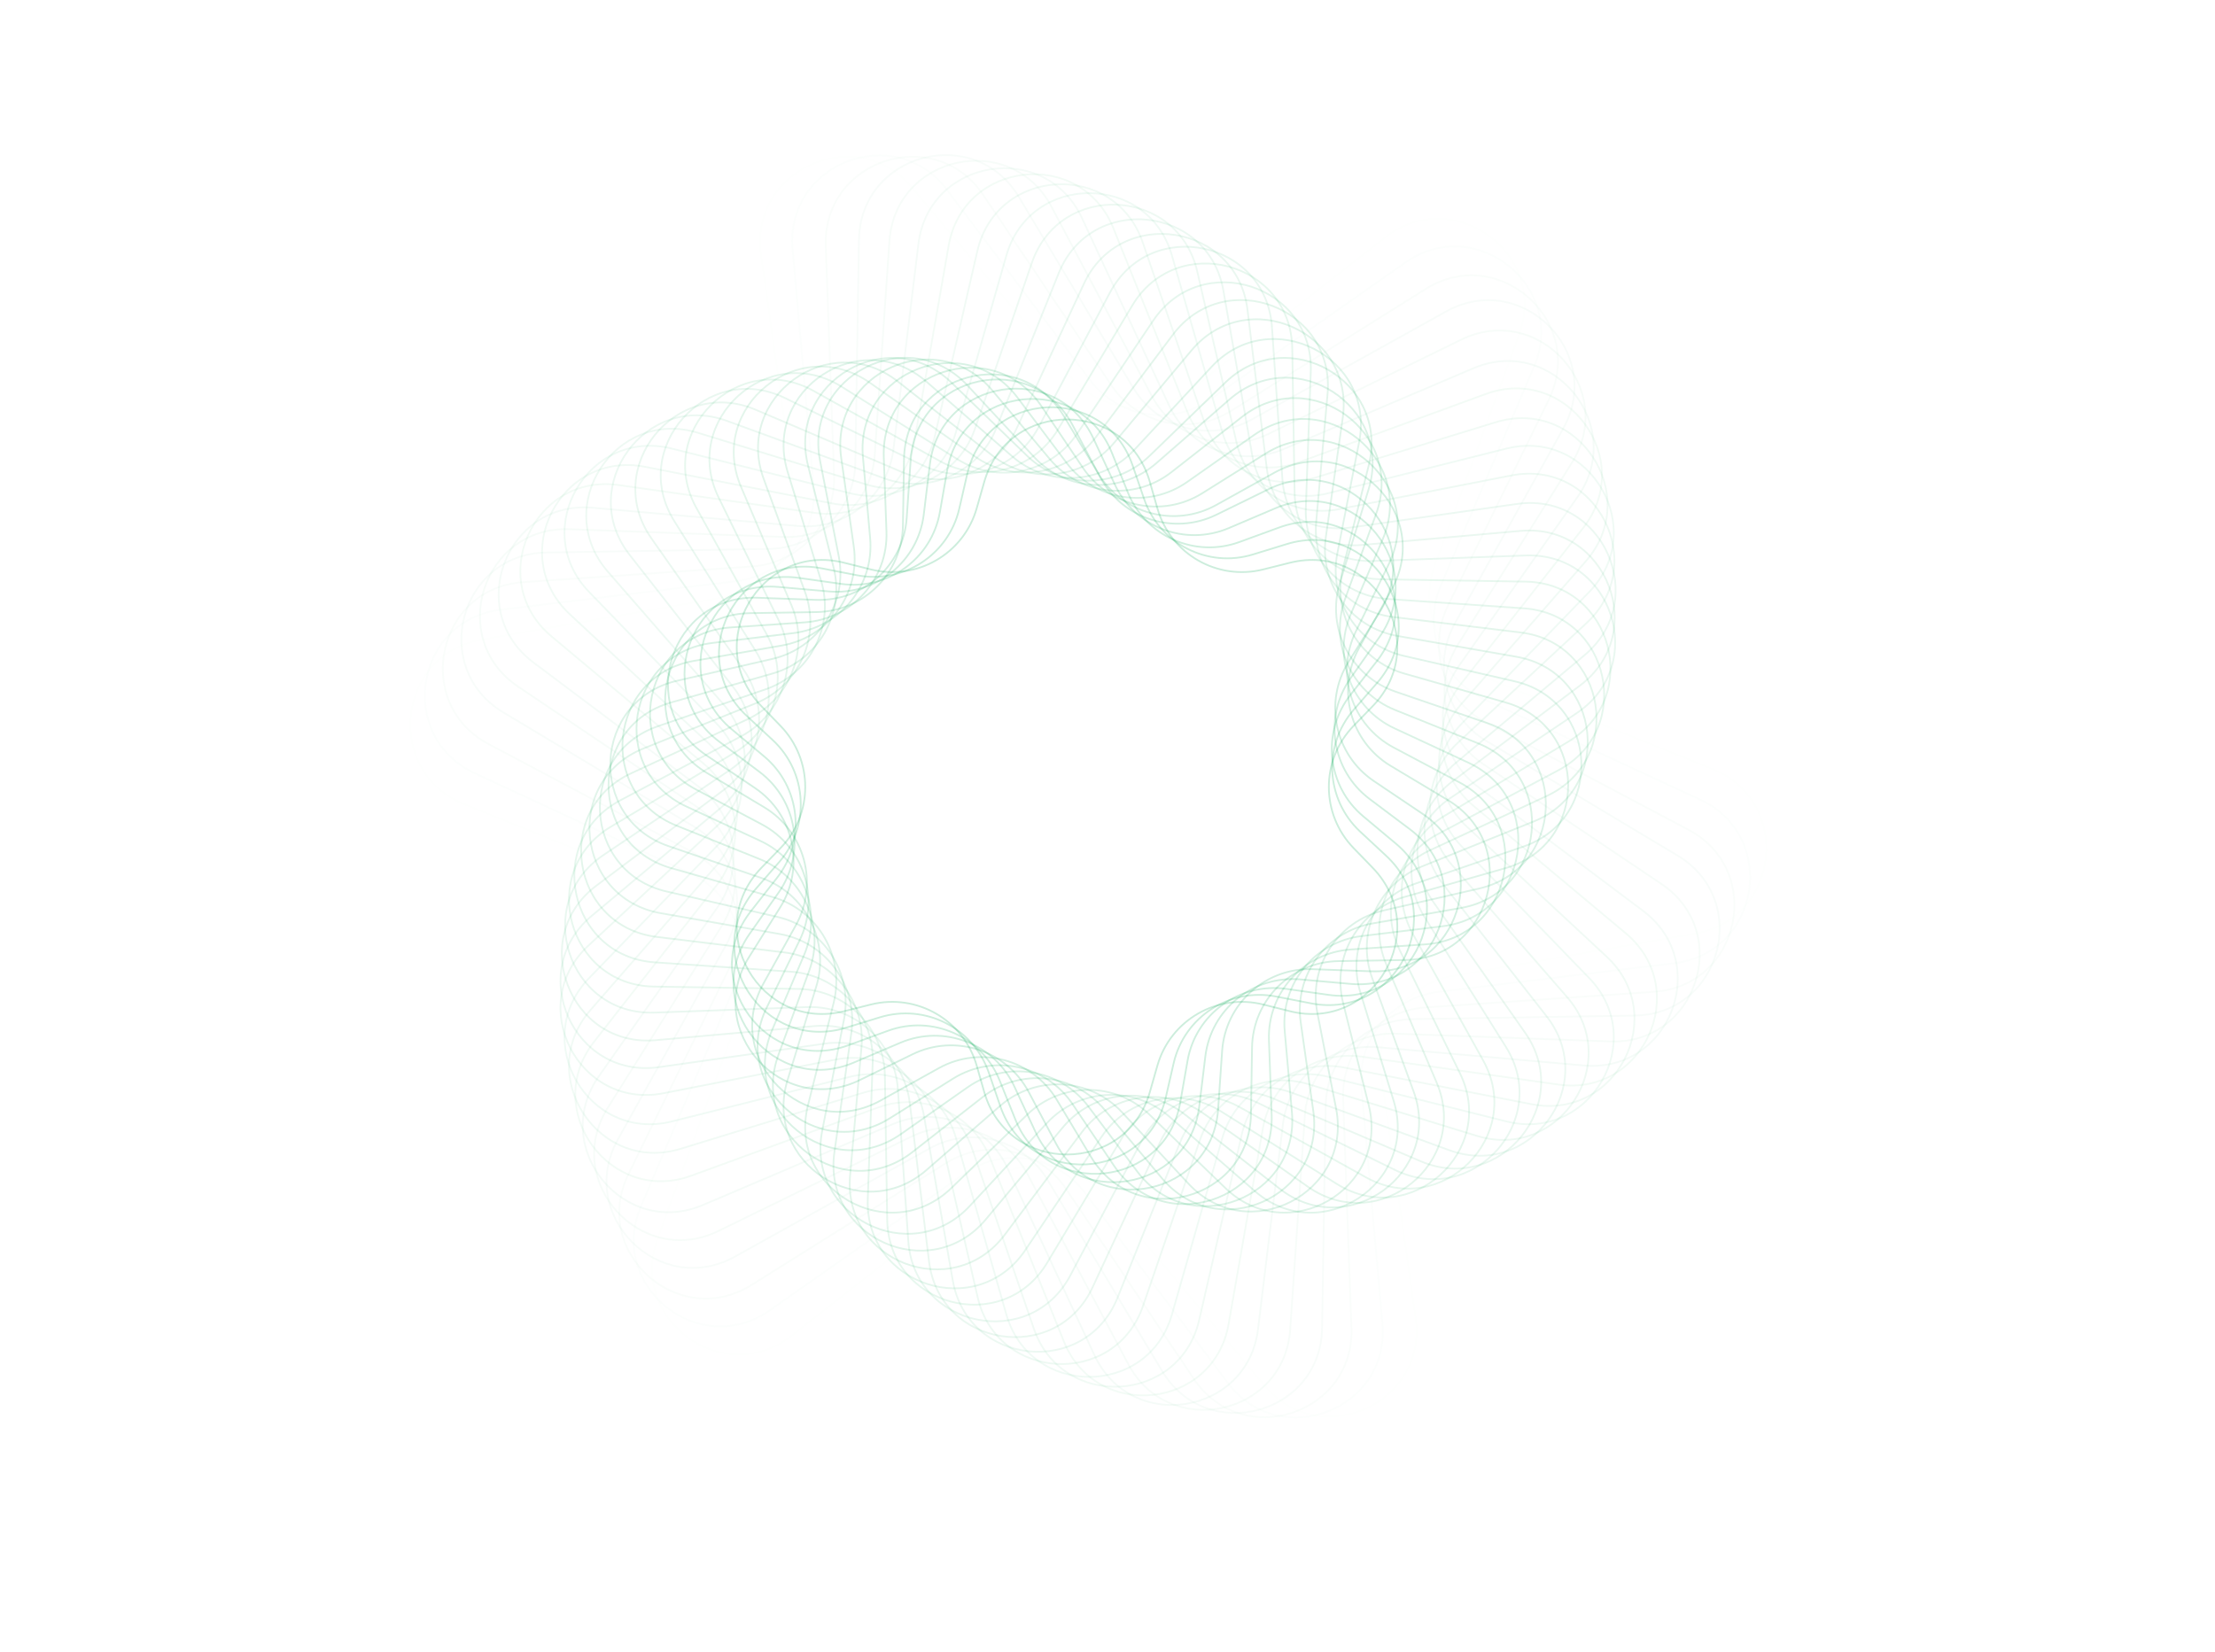 <svg width="634" height="473" viewBox="0 0 634 473" fill="none" xmlns="http://www.w3.org/2000/svg">
<path opacity="0.034" d="M132.904 230.265C109.901 221.004 113.433 187.396 137.859 183.121L207.14 170.994C220.509 168.654 229.609 156.129 227.703 142.691L217.827 73.054C214.345 48.502 245.217 34.757 261.133 53.773L306.275 107.709C314.986 118.117 330.383 119.735 341.068 111.366L396.437 67.994C415.959 52.703 443.298 72.566 434.788 95.858L410.649 161.92C405.991 174.667 412.288 188.811 424.878 193.88L490.124 220.145C513.128 229.406 509.595 263.014 485.169 267.289L415.888 279.416C402.52 281.756 393.419 294.281 395.325 307.719L405.201 377.356C408.683 401.908 377.811 415.653 361.896 396.637L316.753 342.701C308.042 332.293 292.645 330.675 281.961 339.044L226.591 382.416C207.07 397.707 179.73 377.844 188.24 354.553L212.379 288.49C217.037 275.743 210.74 261.599 198.15 256.531L132.904 230.265Z" stroke="#00A651" stroke-opacity="0.2" stroke-width="0.5"/>
<path opacity="0.069" d="M135.899 221.381C113.412 210.929 118.698 177.551 143.315 174.56L210.86 166.353C224.332 164.716 234.076 152.684 232.876 139.165L226.861 71.39C224.668 46.689 256.217 34.579 271.116 54.402L311.996 108.794C320.15 119.643 335.442 122.065 346.55 114.266L402.237 75.169C422.532 60.921 448.795 82.188 439.077 105.002L412.412 167.601C407.094 180.087 412.642 194.541 424.949 200.261L486.652 228.94C509.139 239.391 503.853 272.769 479.237 275.76L411.692 283.967C398.219 285.604 388.476 297.636 389.675 311.155L395.691 378.93C397.883 403.631 366.334 415.741 351.435 395.918L310.555 341.526C302.401 330.677 287.109 328.255 276.002 336.054L220.314 375.151C200.019 389.4 173.757 368.133 183.475 345.319L210.139 282.719C215.458 270.233 209.909 255.779 197.602 250.059L135.899 221.381Z" stroke="#00A651" stroke-opacity="0.2" stroke-width="0.5"/>
<path opacity="0.103" d="M139.874 213.04C117.964 201.426 124.99 168.371 149.729 166.672L215.324 162.168C228.864 161.238 239.224 149.733 238.733 136.17L236.356 70.463C235.459 45.682 267.599 35.239 281.44 55.815L318.138 110.369C325.713 121.631 340.857 124.85 352.357 117.643L408.072 82.731C429.085 69.564 454.198 92.177 443.3 114.451L414.403 173.509C408.438 185.7 413.223 200.425 425.214 206.781L483.306 237.576C505.215 249.19 498.189 282.245 473.45 283.944L407.855 288.448C394.315 289.378 383.956 300.883 384.446 314.446L386.823 380.152C387.72 404.934 355.58 415.376 341.74 394.801L305.042 340.246C297.467 328.985 282.323 325.766 270.822 332.973L215.107 367.884C194.094 381.051 168.981 358.439 179.879 336.165L208.776 277.106C214.741 264.916 209.957 250.191 197.965 243.834L139.874 213.04Z" stroke="#00A651" stroke-opacity="0.2" stroke-width="0.5"/>
<path opacity="0.138" d="M144.085 203.977C122.813 191.232 131.56 158.59 156.354 158.188L220.089 157.156C233.659 156.936 244.607 145.988 244.826 132.418L245.859 68.683C246.26 43.889 278.903 35.143 291.647 56.414L324.409 111.094C331.384 122.736 346.339 126.743 358.201 120.149L413.913 89.175C435.587 77.126 459.482 101.022 447.433 122.695L416.46 178.407C409.865 190.269 413.872 205.224 425.514 212.199L480.194 244.961C501.466 257.706 492.719 290.348 467.925 290.749L404.19 291.782C390.62 292.002 379.672 302.949 379.453 316.519L378.42 380.254C378.018 405.048 345.376 413.795 332.632 392.523L299.87 337.843C292.895 326.201 277.94 322.194 266.078 328.789L210.366 359.762C188.692 371.811 164.797 347.916 176.846 326.243L207.819 270.53C214.414 258.668 210.407 243.714 198.765 236.738L144.085 203.977Z" stroke="#00A651" stroke-opacity="0.2" stroke-width="0.5"/>
<path opacity="0.172" d="M148.318 196.595C127.742 182.754 138.185 150.615 162.966 151.511L224.377 153.733C237.94 154.223 249.446 143.864 250.375 130.324L254.585 69.017C256.284 44.278 289.339 37.252 300.953 59.162L329.734 113.456C336.091 125.447 350.815 130.231 363.006 124.266L418.204 97.259C440.478 86.36 463.09 111.474 449.923 132.487L417.294 184.559C410.087 196.059 413.306 211.203 424.567 218.779L475.555 253.077C496.131 266.918 485.688 299.058 460.907 298.161L399.496 295.939C385.933 295.449 374.428 305.808 373.498 319.348L369.288 380.655C367.59 405.394 334.535 412.42 322.92 390.511L294.139 336.217C287.783 324.225 273.058 319.441 260.867 325.406L205.67 352.413C183.395 363.312 160.783 338.198 173.95 317.186L206.579 265.113C213.786 253.613 210.567 238.469 199.306 230.894L148.318 196.595Z" stroke="#00A651" stroke-opacity="0.2" stroke-width="0.5"/>
<path opacity="0.207" d="M152.636 189.622C132.813 174.723 144.924 143.174 169.624 145.366L228.55 150.596C242.069 151.796 254.101 142.053 255.738 128.58L262.874 69.854C265.865 45.238 299.243 39.951 309.694 62.438L334.628 116.085C340.349 128.393 354.803 133.941 367.289 128.622L421.715 105.439C444.529 95.721 465.796 121.984 451.547 142.279L417.555 190.696C409.756 201.803 412.178 217.095 423.028 225.249L470.318 260.792C490.141 275.691 478.03 307.24 453.33 305.047L394.404 299.817C380.885 298.618 368.853 308.361 367.216 321.834L360.08 380.56C357.089 405.176 323.711 410.463 313.26 387.976L288.326 334.329C282.605 322.021 268.151 316.473 255.665 321.791L201.239 344.975C178.425 354.693 157.158 328.43 171.407 308.135L205.399 259.718C213.198 248.611 210.776 233.319 199.926 225.165L152.636 189.622Z" stroke="#00A651" stroke-opacity="0.2" stroke-width="0.5"/>
<path opacity="0.241" d="M157.847 182.184C138.831 166.268 152.577 135.396 177.128 138.878L233.43 146.863C246.868 148.769 259.393 139.669 261.733 126.3L271.538 70.286C275.813 45.86 309.421 42.327 318.682 65.331L339.918 118.082C344.986 130.672 359.13 136.97 371.877 132.312L425.289 112.796C448.581 104.285 468.444 131.625 453.152 151.146L418.086 195.913C409.717 206.597 411.335 221.995 421.743 230.705L465.351 267.203C484.367 283.119 470.621 313.991 446.07 310.509L389.767 302.524C376.33 300.618 363.805 309.718 361.465 323.087L351.66 379.101C347.385 403.527 313.777 407.06 304.516 384.056L283.28 331.305C278.212 318.714 264.068 312.417 251.32 317.075L197.909 336.591C174.617 345.102 154.754 317.762 170.045 298.241L205.112 253.474C213.481 242.79 211.862 227.392 201.455 218.682L157.847 182.184Z" stroke="#00A651" stroke-opacity="0.2" stroke-width="0.5"/>
<path opacity="0.276" d="M163.115 175.883C144.958 158.994 160.3 128.884 184.636 133.646L238.193 144.126C251.512 146.733 264.497 138.3 267.533 125.072L279.743 71.883C285.291 47.714 319.038 45.945 327.082 69.402L344.784 121.024C349.186 133.862 362.981 140.891 375.955 136.906L428.124 120.885C451.828 113.605 470.234 141.947 453.942 160.641L418.087 201.783C409.17 212.015 409.98 227.476 419.918 236.72L459.877 273.888C478.034 290.777 462.692 320.887 438.356 316.125L384.798 305.645C371.479 303.039 358.495 311.471 355.458 324.699L343.249 377.889C337.701 402.057 303.954 403.826 295.91 380.37L278.207 328.747C273.805 315.909 260.01 308.881 247.036 312.865L194.868 328.886C171.163 336.166 152.758 307.824 169.05 289.13L204.905 247.988C213.821 237.756 213.011 222.295 203.074 213.052L163.115 175.883Z" stroke="#00A651" stroke-opacity="0.2" stroke-width="0.5"/>
<path opacity="0.31" d="M168.631 169.488C151.383 151.672 168.279 122.406 192.333 128.435L243.322 141.216C256.487 144.516 269.895 136.775 273.62 123.724L288.046 73.175C294.851 49.33 328.644 49.33 335.449 73.175L349.875 123.724C353.6 136.775 367.008 144.516 380.173 141.216L431.162 128.435C455.216 122.406 472.112 151.672 454.864 169.488L418.301 207.256C408.861 217.007 408.861 232.489 418.301 242.24L454.864 280.008C472.112 297.824 455.216 327.09 431.162 321.061L380.173 308.28C367.008 304.98 353.6 312.721 349.875 325.772L335.449 376.321C328.644 400.166 294.851 400.166 288.046 376.321L273.62 325.772C269.895 312.721 256.487 304.98 243.322 308.28L192.333 321.061C168.279 327.09 151.383 297.824 168.631 280.008L205.194 242.24C214.635 232.489 214.635 217.007 205.194 207.256L168.631 169.488Z" stroke="#00A651" stroke-opacity="0.2" stroke-width="0.5"/>
<path opacity="0.345" d="M173.996 163.674C157.704 144.98 176.109 116.638 199.814 123.918L247.873 138.677C260.847 142.662 274.642 135.633 279.044 122.795L295.353 75.239C303.396 51.782 337.144 53.551 342.691 77.72L353.939 126.72C356.976 139.948 369.96 148.38 383.279 145.774L432.618 136.119C456.954 131.357 472.296 161.467 454.139 178.356L417.328 212.597C407.39 221.841 406.58 237.302 415.497 247.533L448.527 285.435C464.82 304.129 446.414 332.471 422.71 325.191L374.65 310.432C361.676 306.447 347.881 313.476 343.479 326.314L327.171 373.87C319.127 397.327 285.38 395.558 279.832 371.389L268.584 322.389C265.548 309.161 252.563 300.729 239.244 303.335L189.905 312.99C165.569 317.752 150.227 287.642 168.384 270.753L205.196 236.512C215.133 227.268 215.943 211.807 207.027 201.576L173.996 163.674Z" stroke="#00A651" stroke-opacity="0.2" stroke-width="0.5"/>
<path opacity="0.379" d="M180.215 158.852C164.924 139.331 184.787 111.991 208.078 120.502L253.146 136.969C265.894 141.627 280.037 135.33 285.106 122.74L303.024 78.229C312.285 55.225 345.893 58.758 350.168 83.184L358.441 130.448C360.781 143.816 373.306 152.917 386.744 151.011L434.251 144.273C458.802 140.791 472.547 171.663 453.531 187.579L416.736 218.375C406.329 227.086 404.71 242.483 413.08 253.168L442.668 290.941C457.959 310.462 438.096 337.802 414.804 329.291L369.737 312.824C356.989 308.166 342.845 314.463 337.777 327.053L319.858 371.564C310.598 394.567 276.99 391.035 272.714 366.609L264.442 319.345C262.102 305.977 249.576 296.876 236.139 298.782L188.632 305.52C164.08 309.002 150.335 278.13 169.351 262.214L206.146 231.418C216.554 222.707 218.172 207.31 209.803 196.625L180.215 158.852Z" stroke="#00A651" stroke-opacity="0.2" stroke-width="0.5"/>
<path opacity="0.414" d="M186.461 154.146C172.213 133.851 193.48 107.589 216.294 117.306L258.329 135.211C270.815 140.53 285.269 134.982 290.989 122.674L310.247 81.241C320.698 58.754 354.076 64.04 357.067 88.657L362.578 134.013C364.215 147.486 376.247 157.229 389.766 156.029L435.277 151.99C459.977 149.798 472.087 181.347 452.265 196.245L415.741 223.696C404.891 231.85 402.47 247.142 410.268 258.249L436.521 295.643C450.77 315.938 429.503 342.201 406.689 332.483L364.654 314.578C352.168 309.259 337.714 314.808 331.994 327.115L312.736 368.548C302.285 391.035 268.907 385.749 265.916 361.133L260.405 315.777C258.768 302.304 246.736 292.56 233.217 293.76L187.706 297.799C163.006 299.992 150.896 268.443 170.718 253.544L207.242 226.093C218.091 217.939 220.513 202.648 212.715 191.54L186.461 154.146Z" stroke="#00A651" stroke-opacity="0.2" stroke-width="0.5"/>
<path opacity="0.448" d="M193.012 149.203C179.845 128.19 202.457 103.077 224.731 113.975L263.969 133.174C276.16 139.139 290.885 134.355 297.241 122.364L317.701 83.768C329.315 61.858 362.37 68.884 364.069 93.623L367.062 137.204C367.991 150.744 379.497 161.104 393.06 160.613L436.715 159.034C461.496 158.138 471.939 190.277 451.364 204.118L415.118 228.5C403.857 236.075 400.638 251.219 407.844 262.72L431.039 299.736C444.206 320.749 421.594 345.863 399.32 334.964L360.081 315.765C347.891 309.8 333.166 314.585 326.809 326.576L306.35 365.172C294.735 387.082 261.68 380.055 259.982 355.316L256.989 311.735C256.06 298.195 244.554 287.836 230.991 288.326L187.336 289.906C162.555 290.802 152.112 258.663 172.687 244.822L208.933 220.44C220.194 212.865 223.413 197.721 216.207 186.22L193.012 149.203Z" stroke="#00A651" stroke-opacity="0.2" stroke-width="0.5"/>
<path opacity="0.483" d="M199.334 145.424C187.285 123.75 211.181 99.855 232.854 111.904L269.03 132.016C280.892 138.611 295.847 134.604 302.822 122.962L324.096 87.456C336.841 66.184 369.483 74.931 369.884 99.725L370.555 141.111C370.775 154.681 381.722 165.628 395.292 165.848L436.678 166.519C461.472 166.92 470.219 199.562 448.947 212.307L413.441 233.581C401.799 240.556 397.792 255.511 404.387 267.373L424.499 303.549C436.548 325.222 412.653 349.118 390.979 337.069L354.803 316.956C342.941 310.362 327.986 314.369 321.011 326.011L299.738 361.517C286.993 382.788 254.351 374.042 253.949 349.248L253.279 307.862C253.059 294.292 242.111 283.344 228.541 283.124L187.155 282.454C162.361 282.052 153.615 249.41 174.886 236.666L210.392 215.392C222.034 208.417 226.041 193.462 219.447 181.6L199.334 145.424Z" stroke="#00A651" stroke-opacity="0.2" stroke-width="0.5"/>
<path opacity="0.517" d="M205.694 142.442C194.795 120.168 219.909 97.556 240.921 110.723L274.053 131.483C285.553 138.69 300.697 135.471 308.273 124.21L330.096 91.768C343.936 71.193 376.076 81.635 375.179 106.417L373.766 145.49C373.275 159.053 383.635 170.558 397.175 171.488L436.181 174.166C460.921 175.865 467.947 208.92 446.037 220.534L411.492 238.847C399.501 245.203 394.717 259.928 400.681 272.119L417.865 307.239C428.764 329.513 403.65 352.125 382.637 338.958L349.506 318.197C338.005 310.991 322.861 314.21 315.286 325.471L293.463 357.913C279.623 378.488 247.483 368.045 248.38 343.264L249.793 304.191C250.284 290.628 239.924 279.122 226.384 278.193L187.377 275.514C162.638 273.816 155.612 240.761 177.522 229.146L212.067 210.834C224.058 204.477 228.842 189.753 222.877 177.562L205.694 142.442Z" stroke="#00A651" stroke-opacity="0.2" stroke-width="0.5"/>
<path opacity="0.552" d="M212.1 139.384C202.382 116.57 228.645 95.303 248.94 109.552L279.063 130.701C290.171 138.499 305.462 136.077 313.616 125.228L335.73 95.806C350.629 75.983 382.178 88.094 379.985 112.794L376.731 149.456C375.532 162.975 385.275 175.007 398.748 176.644L435.285 181.083C459.901 184.074 465.188 217.452 442.701 227.903L409.323 243.416C397.016 249.137 391.468 263.591 396.786 276.077L411.21 309.939C420.928 332.753 394.665 354.02 374.37 339.771L344.247 318.622C333.139 310.824 317.848 313.246 309.694 324.095L287.58 353.518C272.682 373.34 241.133 361.23 243.325 336.53L246.579 299.868C247.779 286.349 238.035 274.317 224.562 272.68L188.025 268.24C163.409 265.249 158.122 231.872 180.609 221.42L213.987 205.907C226.294 200.187 231.842 185.733 226.524 173.246L212.1 139.384Z" stroke="#00A651" stroke-opacity="0.2" stroke-width="0.5"/>
<path opacity="0.586" d="M218.566 137.031C210.056 113.74 237.395 93.876 256.916 109.168L284.087 130.451C294.771 138.82 310.169 137.201 318.879 126.794L341.031 100.327C356.947 81.311 387.819 95.056 384.337 119.608L379.49 153.78C377.585 167.217 386.685 179.742 400.054 182.082L434.05 188.033C458.476 192.308 462.009 225.917 439.005 235.177L406.989 248.066C394.399 253.134 388.101 267.278 392.759 280.026L404.604 312.443C413.115 335.734 385.775 355.597 366.254 340.306L339.084 319.023C328.399 310.654 313.002 312.273 304.291 322.68L282.139 349.147C266.224 368.163 235.352 354.418 238.834 329.866L243.68 295.694C245.586 282.257 236.485 269.731 223.117 267.392L189.12 261.441C164.694 257.166 161.162 223.557 184.165 214.297L216.182 201.408C228.772 196.34 235.069 182.196 230.411 169.448L218.566 137.031Z" stroke="#00A651" stroke-opacity="0.2" stroke-width="0.5"/>
<path opacity="0.621" d="M225.449 135.11C218.17 111.406 246.511 93 265.206 109.292L289.713 130.65C299.944 139.567 315.405 138.757 324.649 128.819L346.789 105.017C363.678 86.86 393.788 102.202 389.026 126.538L382.783 158.44C380.177 171.759 388.609 184.744 401.837 187.78L433.521 195.053C457.69 200.601 459.458 234.348 436.002 242.392L405.252 252.937C392.414 257.339 385.385 271.134 389.369 284.108L398.913 315.183C406.193 338.888 377.851 357.293 359.157 341.001L334.65 319.644C324.418 310.727 308.957 311.537 299.713 321.475L277.573 345.277C260.684 363.434 230.574 348.092 235.336 323.756L241.579 291.853C244.185 278.534 235.753 265.55 222.525 262.513L190.841 255.24C166.673 249.693 164.904 215.945 188.36 207.902L219.11 197.357C231.948 192.954 238.977 179.159 234.993 166.186L225.449 135.11Z" stroke="#00A651" stroke-opacity="0.2" stroke-width="0.5"/>
<path opacity="0.655" d="M231.268 133.224C225.239 109.17 254.505 92.273 272.321 109.522L294.029 130.538C303.78 139.978 319.263 139.978 329.013 130.538L350.722 109.522C368.538 92.273 397.804 109.17 391.775 133.224L384.428 162.532C381.129 175.697 388.87 189.105 401.921 192.829L430.976 201.121C454.821 207.926 454.821 241.72 430.976 248.525L401.921 256.817C388.87 260.541 381.129 273.949 384.428 287.114L391.775 316.422C397.804 340.476 368.538 357.372 350.722 340.124L329.013 319.108C319.262 309.668 303.78 309.668 294.029 319.108L272.321 340.124C254.505 357.372 225.239 340.476 231.268 316.422L238.614 287.114C241.914 273.949 234.173 260.541 221.122 256.817L192.067 248.525C168.222 241.72 168.222 207.926 192.067 201.121L221.122 192.829C234.173 189.105 241.914 175.697 238.614 162.532L231.268 133.224Z" stroke="#00A651" stroke-opacity="0.2" stroke-width="0.5"/>
<path opacity="0.69" d="M234.724 131.908C229.962 107.573 260.072 92.231 276.961 110.388L295.978 130.833C305.222 140.77 320.683 141.58 330.915 132.664L351.965 114.318C370.659 98.026 399.001 116.432 391.721 140.136L383.524 166.829C379.539 179.802 386.568 193.597 399.406 198L425.819 207.057C449.276 215.101 447.507 248.848 423.338 254.396L396.123 260.643C382.895 263.68 374.463 276.664 377.07 289.983L382.432 317.386C387.194 341.722 357.084 357.064 340.195 338.907L321.177 318.462C311.934 308.525 296.473 307.714 286.241 316.631L265.191 334.976C246.496 351.268 218.155 332.863 225.434 309.158L233.632 282.466C237.616 269.492 230.587 255.697 217.749 251.295L191.336 242.237C167.88 234.194 169.649 200.446 193.817 194.899L221.032 188.652C234.26 185.615 242.692 172.631 240.086 159.311L234.724 131.908Z" stroke="#00A651" stroke-opacity="0.2" stroke-width="0.5"/>
<path opacity="0.724" d="M240.782 131.124C237.3 106.572 268.172 92.827 284.087 111.843L300.537 131.497C309.248 141.905 324.645 143.523 335.33 135.154L355.507 119.349C375.028 104.058 402.368 123.921 393.857 147.213L385.061 171.286C380.403 184.034 386.7 198.177 399.29 203.246L423.066 212.817C446.07 222.077 442.537 255.686 418.111 259.961L392.865 264.38C379.496 266.72 370.396 279.246 372.302 292.683L375.9 318.059C379.382 342.611 348.511 356.356 332.595 337.34L316.145 317.686C307.434 307.278 292.037 305.66 281.352 314.029L261.175 329.833C241.654 345.125 214.314 325.261 222.825 301.97L231.621 277.897C236.279 265.149 229.982 251.005 217.392 245.937L193.616 236.366C170.613 227.105 174.145 193.497 198.571 189.222L223.817 184.803C237.186 182.463 246.286 169.937 244.38 156.5L240.782 131.124Z" stroke="#00A651" stroke-opacity="0.2" stroke-width="0.5"/>
<path opacity="0.759" d="M246.996 130.831C244.804 106.131 276.353 94.02 291.252 113.843L305.273 132.499C313.427 143.348 328.719 145.77 339.827 137.972L358.927 124.562C379.222 110.313 405.484 131.58 395.767 154.394L386.621 175.865C381.302 188.351 386.851 202.805 399.158 208.525L420.321 218.362C442.809 228.813 437.522 262.191 412.906 265.182L389.739 267.997C376.266 269.634 366.523 281.666 367.722 295.185L369.786 318.431C371.978 343.131 340.429 355.242 325.53 335.419L311.509 316.763C303.355 305.914 288.063 303.492 276.955 311.29L257.855 324.7C237.56 338.949 211.298 317.682 221.016 294.868L230.161 273.397C235.48 260.911 229.931 246.457 217.624 240.737L196.461 230.9C173.973 220.449 179.26 187.071 203.876 184.08L227.043 181.265C240.516 179.628 250.259 167.596 249.06 154.077L246.996 130.831Z" stroke="#00A651" stroke-opacity="0.2" stroke-width="0.5"/>
<path opacity="0.793" d="M252.962 130.865C252.066 106.083 284.205 95.641 298.046 116.216L309.952 133.916C317.527 145.177 332.671 148.396 344.172 141.189L362.248 129.863C383.261 116.696 408.374 139.308 397.476 161.582L388.101 180.743C382.136 192.934 386.92 207.658 398.911 214.015L417.759 224.006C439.668 235.62 432.642 268.675 407.903 270.374L386.621 271.835C373.081 272.765 362.722 284.27 363.212 297.833L363.984 319.151C364.88 343.932 332.741 354.375 318.9 333.799L306.994 316.1C299.418 304.839 284.274 301.62 272.774 308.826L254.698 320.153C233.685 333.32 208.572 310.708 219.47 288.434L228.845 269.273C234.81 257.082 230.026 242.357 218.034 236.001L199.187 226.01C177.278 214.396 184.304 181.341 209.043 179.642L230.324 178.181C243.864 177.251 254.224 165.745 253.734 152.182L252.962 130.865Z" stroke="#00A651" stroke-opacity="0.2" stroke-width="0.5"/>
<path opacity="0.828" d="M258.754 131.463C259.156 106.669 291.798 97.923 304.543 119.194L314.328 135.526C321.303 147.168 336.258 151.176 348.12 144.581L364.76 135.33C386.434 123.28 410.329 147.176 398.28 168.849L389.029 185.49C382.434 197.352 386.441 212.306 398.083 219.282L414.415 229.067C435.687 241.812 426.94 274.454 402.146 274.856L383.11 275.164C369.54 275.384 358.592 286.331 358.372 299.902L358.064 318.938C357.662 343.732 325.02 352.479 312.275 331.207L302.49 314.875C295.514 303.233 280.56 299.226 268.698 305.821L252.057 315.072C230.384 327.121 206.489 303.225 218.538 281.552L227.789 264.912C234.384 253.05 230.377 238.095 218.734 231.12L202.403 221.334C181.131 208.59 189.877 175.948 214.672 175.546L233.708 175.238C247.278 175.018 258.226 164.07 258.446 150.5L258.754 131.463Z" stroke="#00A651" stroke-opacity="0.2" stroke-width="0.5"/>
<path opacity="0.862" d="M260.67 131.623C262.368 106.884 295.424 99.858 307.038 121.767L314.881 136.563C321.238 148.555 335.962 153.339 348.153 147.374L363.196 140.014C385.47 129.115 408.082 154.229 394.915 175.242L386.023 189.432C378.816 200.933 382.035 216.077 393.296 223.652L407.192 232.999C427.767 246.84 417.324 278.98 392.543 278.083L375.807 277.478C362.244 276.987 350.739 287.347 349.809 300.887L348.662 317.594C346.963 342.333 313.908 349.359 302.294 327.45L294.451 312.653C288.094 300.662 273.369 295.878 261.179 301.843L246.136 309.203C223.862 320.101 201.25 294.988 214.417 273.975L223.309 259.784C230.515 248.284 227.296 233.14 216.035 225.564L202.14 216.217C181.565 202.377 192.007 170.237 216.789 171.134L233.524 171.739C247.087 172.23 258.593 161.87 259.523 148.33L260.67 131.623Z" stroke="#00A651" stroke-opacity="0.2" stroke-width="0.5"/>
<path opacity="0.897" d="M266.153 132.959C269.144 108.343 302.522 103.056 312.973 125.543L319.065 138.651C324.786 150.958 339.24 156.507 351.726 151.188L365.024 145.524C387.838 135.806 409.105 162.068 394.856 182.363L386.551 194.193C378.752 205.301 381.174 220.592 392.024 228.746L403.578 237.431C423.401 252.329 411.29 283.878 386.59 281.686L372.193 280.408C358.674 279.208 346.642 288.952 345.005 302.424L343.261 316.773C340.27 341.389 306.893 346.676 296.441 324.188L290.349 311.081C284.629 298.773 270.175 293.225 257.688 298.544L244.39 304.208C221.576 313.926 200.31 287.663 214.558 267.368L222.864 255.539C230.662 244.431 228.24 229.139 217.391 220.985L205.836 212.301C186.014 197.403 198.124 165.854 222.824 168.046L237.222 169.324C250.741 170.524 262.773 160.78 264.41 147.307L266.153 132.959Z" stroke="#00A651" stroke-opacity="0.2" stroke-width="0.5"/>
<path opacity="0.931" d="M271.122 134.618C275.398 110.192 309.006 106.659 318.267 129.663L322.808 140.944C327.877 153.534 342.02 159.832 354.768 155.174L366.191 151C389.482 142.489 409.345 169.829 394.054 189.35L386.555 198.924C378.185 209.609 379.804 225.006 390.211 233.717L399.537 241.522C418.553 257.438 404.808 288.31 380.257 284.828L368.216 283.12C354.778 281.215 342.253 290.315 339.913 303.683L337.816 315.663C333.541 340.089 299.932 343.621 290.672 320.618L286.13 309.336C281.062 296.746 266.918 290.449 254.171 295.107L242.748 299.281C219.456 307.791 199.593 280.452 214.885 260.93L222.384 251.356C230.753 240.672 229.135 225.274 218.727 216.564L209.401 208.758C190.385 192.843 204.13 161.971 228.682 165.453L240.723 167.16C254.16 169.066 266.686 159.966 269.026 146.597L271.122 134.618Z" stroke="#00A651" stroke-opacity="0.2" stroke-width="0.5"/>
<path opacity="0.966" d="M276.846 135.727C282.394 111.558 316.141 109.79 324.185 133.246L327.479 142.853C331.881 155.691 345.676 162.719 358.65 158.735L368.358 155.754C392.063 148.474 410.468 176.816 394.176 195.51L387.504 203.166C378.587 213.398 379.397 228.859 389.335 238.102L396.771 245.019C414.928 261.908 399.586 292.018 375.25 287.256L365.284 285.306C351.964 282.699 338.98 291.132 335.943 304.36L333.671 314.258C328.123 338.426 294.376 340.195 286.332 316.739L283.038 307.132C278.636 294.294 264.841 287.265 251.867 291.25L242.159 294.231C218.454 301.511 200.049 273.169 216.341 254.475L223.013 246.819C231.93 236.587 231.12 221.126 221.182 211.883L213.746 204.966C195.589 188.077 210.931 157.967 235.267 162.729L245.234 164.679C258.553 167.285 271.537 158.853 274.574 145.625L276.846 135.727Z" stroke="#00A651" stroke-opacity="0.2" stroke-width="0.5"/>
<path d="M281.718 137.975C288.523 114.129 322.316 114.129 329.122 137.975L331.279 145.536C335.004 158.586 348.412 166.328 361.577 163.028L369.204 161.116C393.257 155.087 410.154 184.353 392.906 202.169L387.436 207.818C377.996 217.569 377.996 233.051 387.436 242.802L392.906 248.452C410.154 266.268 393.257 295.534 369.204 289.505L361.577 287.593C348.412 284.293 335.004 292.034 331.279 305.085L329.122 312.646C322.316 336.491 288.523 336.491 281.718 312.646L279.56 305.085C275.835 292.034 262.427 284.293 249.263 287.593L241.636 289.505C217.582 295.534 200.686 266.268 217.934 248.452L223.403 242.802C232.843 233.051 232.843 217.569 223.403 207.818L217.934 202.169C200.686 184.353 217.582 155.087 241.636 161.116L249.263 163.028C262.427 166.328 275.835 158.586 279.56 145.536L281.718 137.975Z" stroke="#00A651" stroke-opacity="0.2" stroke-width="0.5"/>
</svg>
